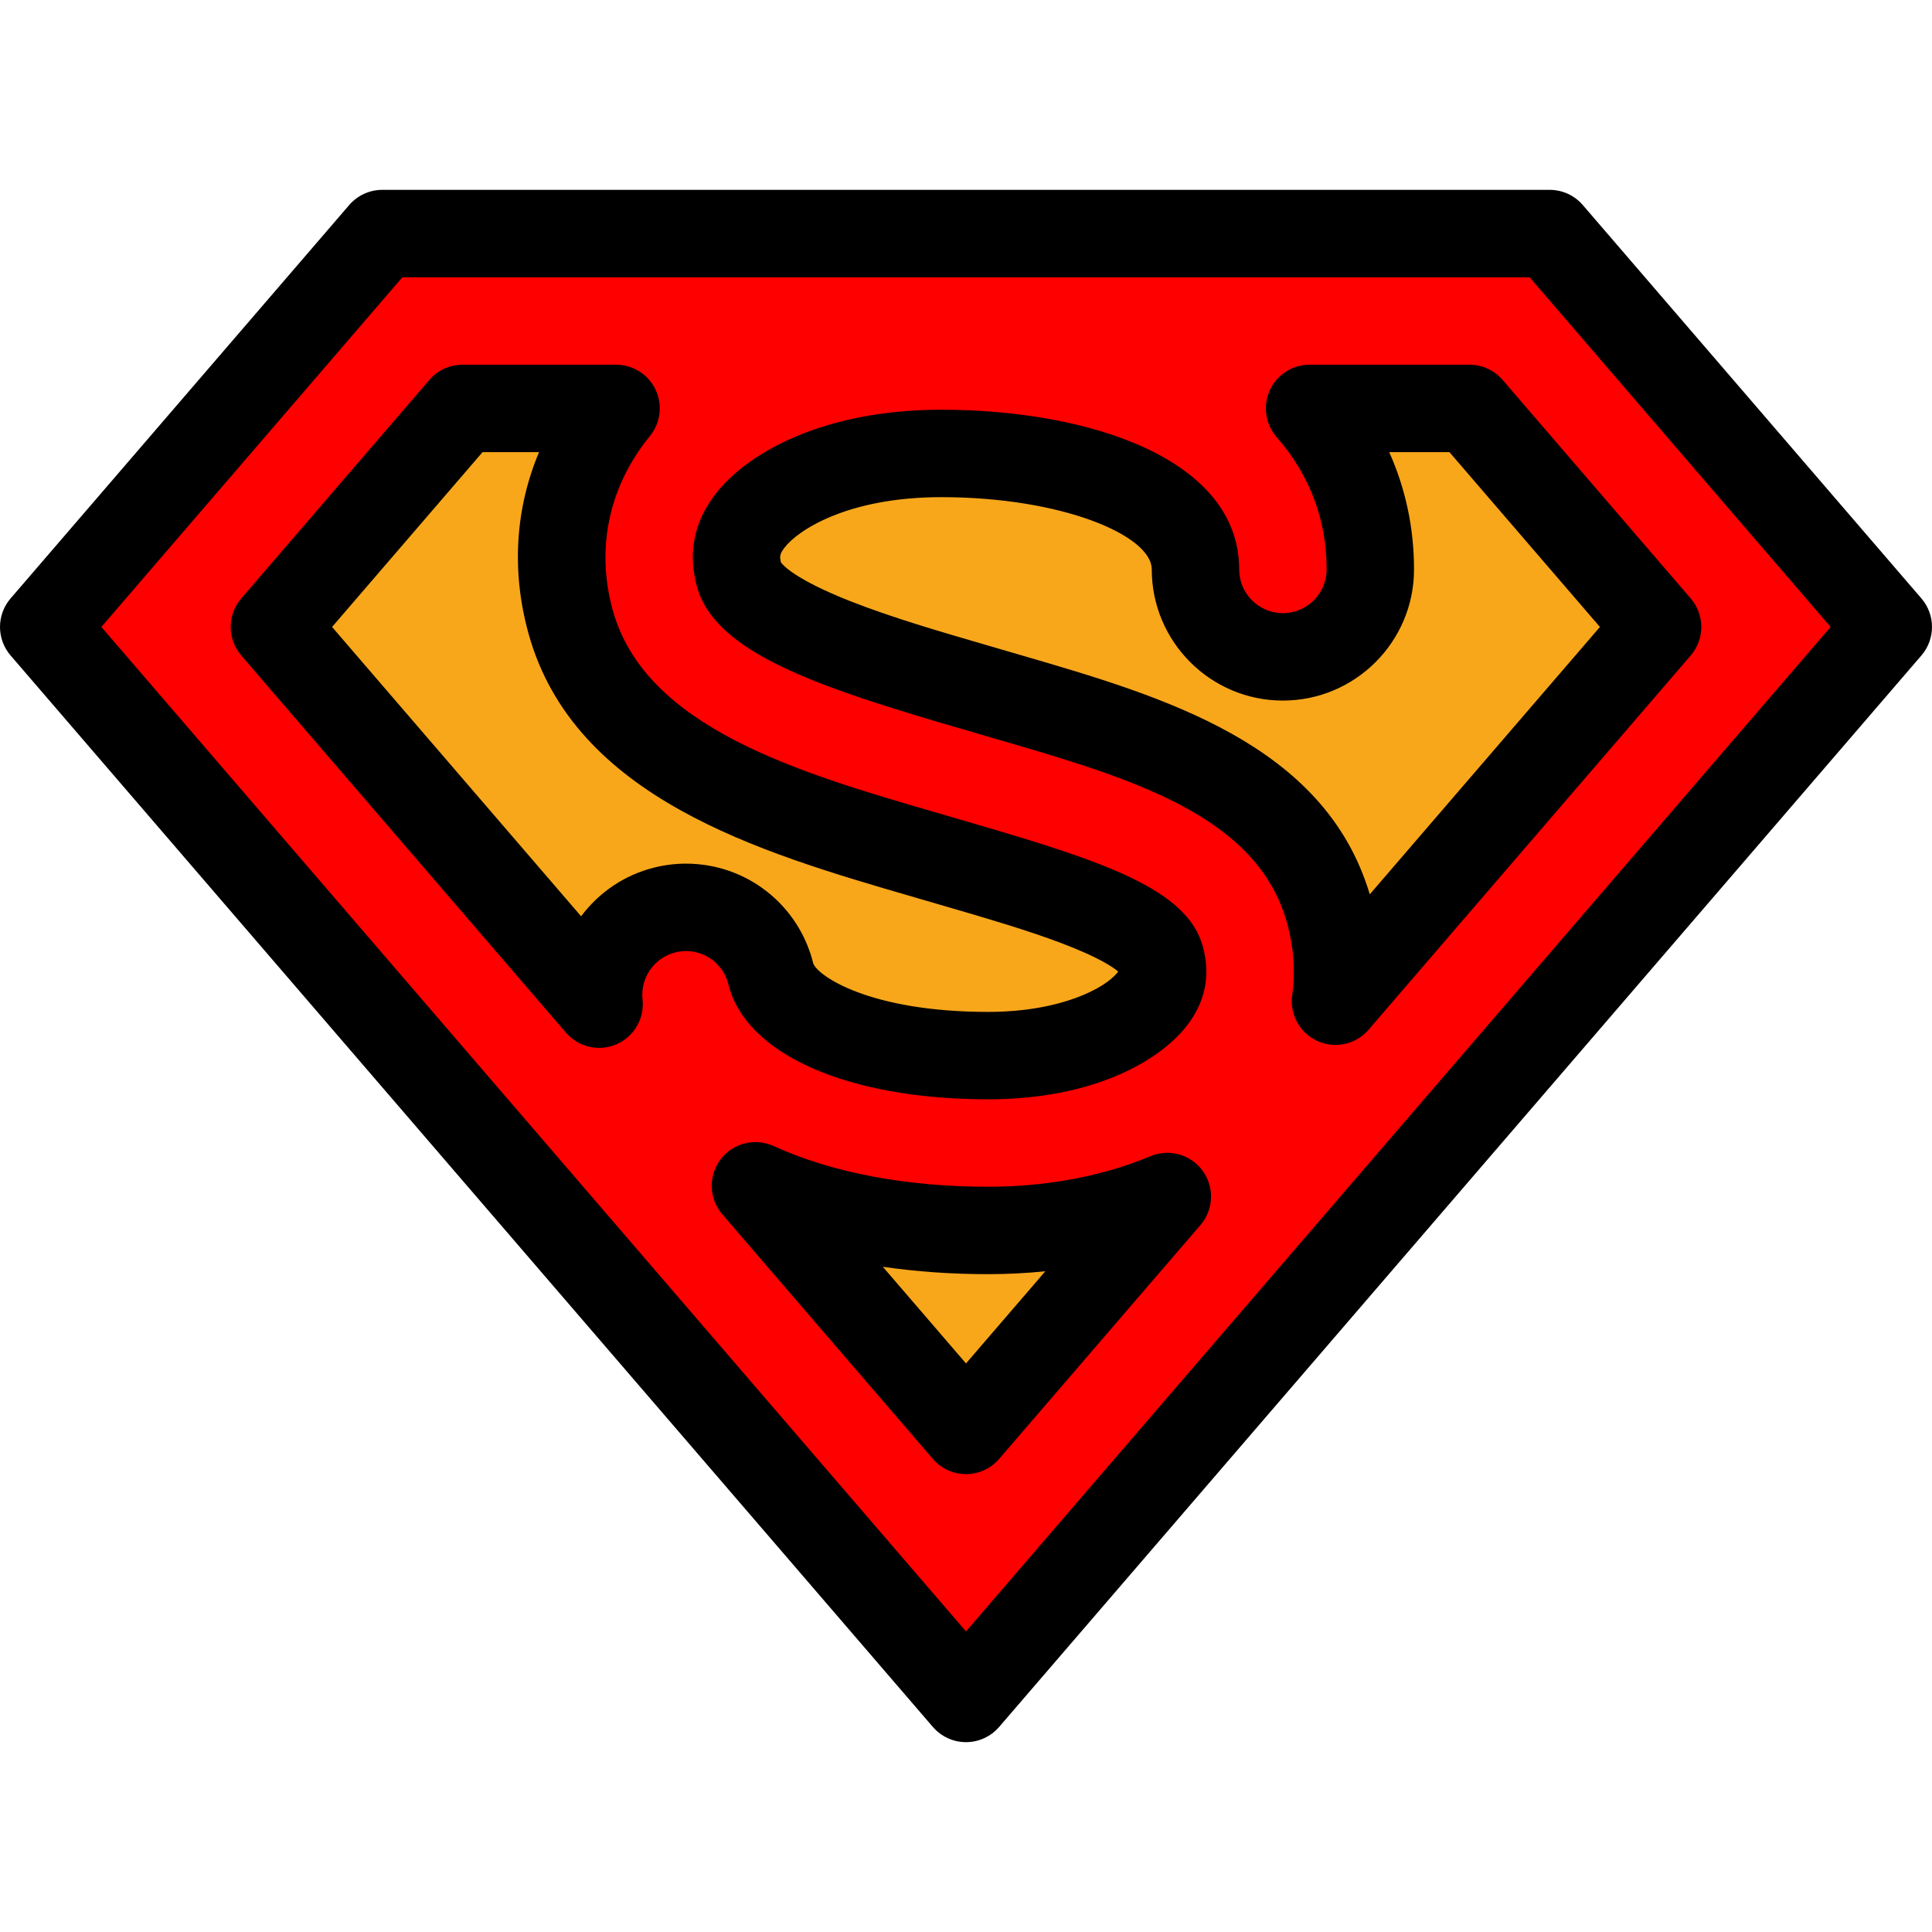 <?xml version="1.0" encoding="iso-8859-1"?>
<!-- Generator: Adobe Illustrator 17.1.0, SVG Export Plug-In . SVG Version: 6.00 Build 0)  -->
<!DOCTYPE svg PUBLIC "-//W3C//DTD SVG 1.1//EN" "http://www.w3.org/Graphics/SVG/1.1/DTD/svg11.dtd">
<svg version="1.1" id="Capa_1" xmlns="http://www.w3.org/2000/svg" xmlns:xlink="http://www.w3.org/1999/xlink" x="0px" y="0px"
	 viewBox="0 0 442 442" style="enable-background:new 0 0 442 442;" xml:space="preserve">
<g>
	<g>
		<polygon style="fill:#F8A71B;" points="23.194,143.434 92.055,63.434 349.945,63.434 418.806,143.434 221,373.237 		"/>
		<path d="M221,383.237c-2.912,0-5.679-1.27-7.579-3.476L15.615,149.958c-3.228-3.75-3.228-9.297,0-13.048l68.861-80
			c1.9-2.207,4.667-3.476,7.579-3.476h257.89c2.912,0,5.679,1.269,7.579,3.476l68.861,80c3.228,3.75,3.228,9.297,0,13.048
			L228.579,379.761C226.679,381.968,223.912,383.237,221,383.237z M36.389,143.434L221,357.909l184.611-214.475l-60.253-70H96.642
			L36.389,143.434z"/>
	</g>
	<g>
		<path style="fill:#FF0000;" d="M354.532,53.434H87.468l-77.468,90l211,245.132l211-245.132L354.532,53.434z M379.223,143.434
			l-73.698,85.62c0.937-6.716,0.478-13.664-1.441-20.591c-8.327-30.043-41.366-39.67-73.318-48.979l-8.492-2.478
			c-21.177-6.168-50.181-14.617-53.172-25.409c-1.289-4.651-0.544-8.46,2.416-12.352c5.44-7.154,20.187-15.507,43.842-15.507
			c28.893,0,58.141,9.116,58.141,26.538c0,11.046,8.954,20,20,20s20-8.954,20-20c0-13.899-4.827-26.473-13.899-36.842h36.584
			L379.223,143.434z M105.816,93.434h35.127c-0.43,0.527-0.854,1.058-1.264,1.597c-10.502,13.809-13.742,30.589-9.125,47.25
			c8.946,32.277,46.979,43.355,80.533,53.129l8.489,2.477c19.42,5.658,43.589,12.7,45.961,21.26
			c0.979,3.533,0.436,6.305-1.819,9.269c-4.591,6.037-17.209,13.087-37.66,13.087c-29.609,0-47.42-9.408-49.711-18.701
			c-2.644-10.725-13.482-17.276-24.206-14.631c-9.843,2.427-16.148,11.757-15.077,21.565l-74.285-86.302L105.816,93.434z
			 M172.827,271.285c14.466,6.605,32.58,10.217,53.23,10.217c14.989,0,29.015-2.739,41.005-7.764L221,327.251L172.827,271.285z"/>
		<path d="M221,398.566c-2.912,0-5.679-1.27-7.579-3.477l-211-245.132c-3.228-3.75-3.228-9.297,0-13.048l77.468-90
			c1.9-2.207,4.667-3.476,7.579-3.476h267.063c2.912,0,5.679,1.269,7.579,3.476l77.468,90c3.228,3.75,3.228,9.297,0,13.048
			l-211,245.132C226.679,397.297,223.912,398.566,221,398.566z M23.194,143.434L221,373.238l197.806-229.804l-68.861-80H92.055
			L23.194,143.434z M221,337.251c-2.912,0-5.679-1.269-7.579-3.476l-48.173-55.966c-3.064-3.561-3.238-8.773-0.417-12.53
			c2.82-3.755,7.875-5.043,12.149-3.091c13.345,6.093,30.315,9.313,49.077,9.313c13.391,0,26.233-2.416,37.14-6.986
			c4.279-1.792,9.228-0.409,11.955,3.344c2.727,3.752,2.516,8.887-0.51,12.403l-46.062,53.513
			C226.679,335.982,223.912,337.251,221,337.251z M201.966,289.81L221,311.922l18.15-21.086c-4.302,0.442-8.679,0.666-13.093,0.666
			C217.724,291.502,209.652,290.93,201.966,289.81z M226.057,251.502c-32.156,0-55.48-10.326-59.421-26.307
			c-1.104-4.481-5.09-7.611-9.693-7.611c-0.804,0-1.614,0.099-2.409,0.295c-4.834,1.192-8.071,5.823-7.531,10.771
			c0.476,4.355-1.939,8.513-5.958,10.258c-4.019,1.744-8.704,0.672-11.563-2.648l-74.285-86.302c-3.228-3.75-3.228-9.297,0-13.048
			l43.038-50c1.9-2.207,4.667-3.476,7.579-3.476h35.127c3.862,0,7.378,2.223,9.034,5.712c1.656,3.489,1.155,7.619-1.287,10.611
			c-0.358,0.438-0.711,0.879-1.052,1.328c-8.566,11.264-11.211,24.946-7.447,38.526c7.458,26.905,42.646,37.155,73.691,46.198
			l8.495,2.479c30.447,8.871,49.196,15.196,52.796,28.189c1.806,6.515,0.63,12.569-3.498,17.994
			C265.415,242.703,250.143,251.502,226.057,251.502z M156.943,197.583c13.828,0,25.799,9.385,29.112,22.824
			c1,2.811,12.817,11.095,40.002,11.095c16.691,0,26.906-5.466,29.7-9.14c0.022-0.029,0.042-0.056,0.062-0.083
			c-1.106-0.97-4.333-3.224-12.992-6.508c-7.899-2.996-17.542-5.805-26.049-8.284l-8.493-2.478
			c-34.274-9.983-76.934-22.41-87.369-60.057c-3.942-14.225-3.052-28.521,2.405-41.518h-12.92l-34.431,40l56.974,66.191
			c4.034-5.395,9.871-9.456,16.8-11.164C152.106,197.879,154.527,197.583,156.943,197.583z M305.522,239.054
			c-1.389,0-2.791-0.29-4.116-0.889c-4.042-1.828-6.397-6.1-5.785-10.493c0.757-5.431,0.362-10.995-1.174-16.54
			c-6.838-24.672-35.808-33.112-66.479-42.049l-8.496-2.479c-32.511-9.47-55.849-17.333-60.008-32.337
			c-2.115-7.632-0.738-14.724,4.093-21.076c7.152-9.405,24.517-19.454,51.802-19.454c33.917,0,68.141,11.298,68.141,36.538
			c0,5.514,4.486,10,10,10s10-4.486,10-10c0-11.413-3.844-21.593-11.425-30.258c-2.583-2.953-3.201-7.144-1.58-10.717
			c1.621-3.573,5.182-5.867,9.106-5.867h36.583c2.912,0,5.679,1.269,7.579,3.476l43.038,50c3.228,3.75,3.228,9.297,0,13.048
			l-73.698,85.62C311.159,237.836,308.369,239.054,305.522,239.054z M178.667,128.664c0.436,0.615,3.204,3.869,15.757,8.831
			c9.463,3.74,20.717,7.019,30.645,9.91l8.497,2.479c32.595,9.497,69.495,20.249,79.811,54.718l52.651-61.168l-34.431-40h-13.777
			c3.745,8.338,5.679,17.394,5.679,26.842c0,16.542-13.458,30-30,30s-30-13.458-30-30c0-7.807-20.588-16.538-48.141-16.538
			c-21.428,0-32.842,7.562-35.883,11.561C178.414,126.695,178.315,127.299,178.667,128.664z"/>
	</g>
</g>
<g>
</g>
<g>
</g>
<g>
</g>
<g>
</g>
<g>
</g>
<g>
</g>
<g>
</g>
<g>
</g>
<g>
</g>
<g>
</g>
<g>
</g>
<g>
</g>
<g>
</g>
<g>
</g>
<g>
</g>
</svg>
